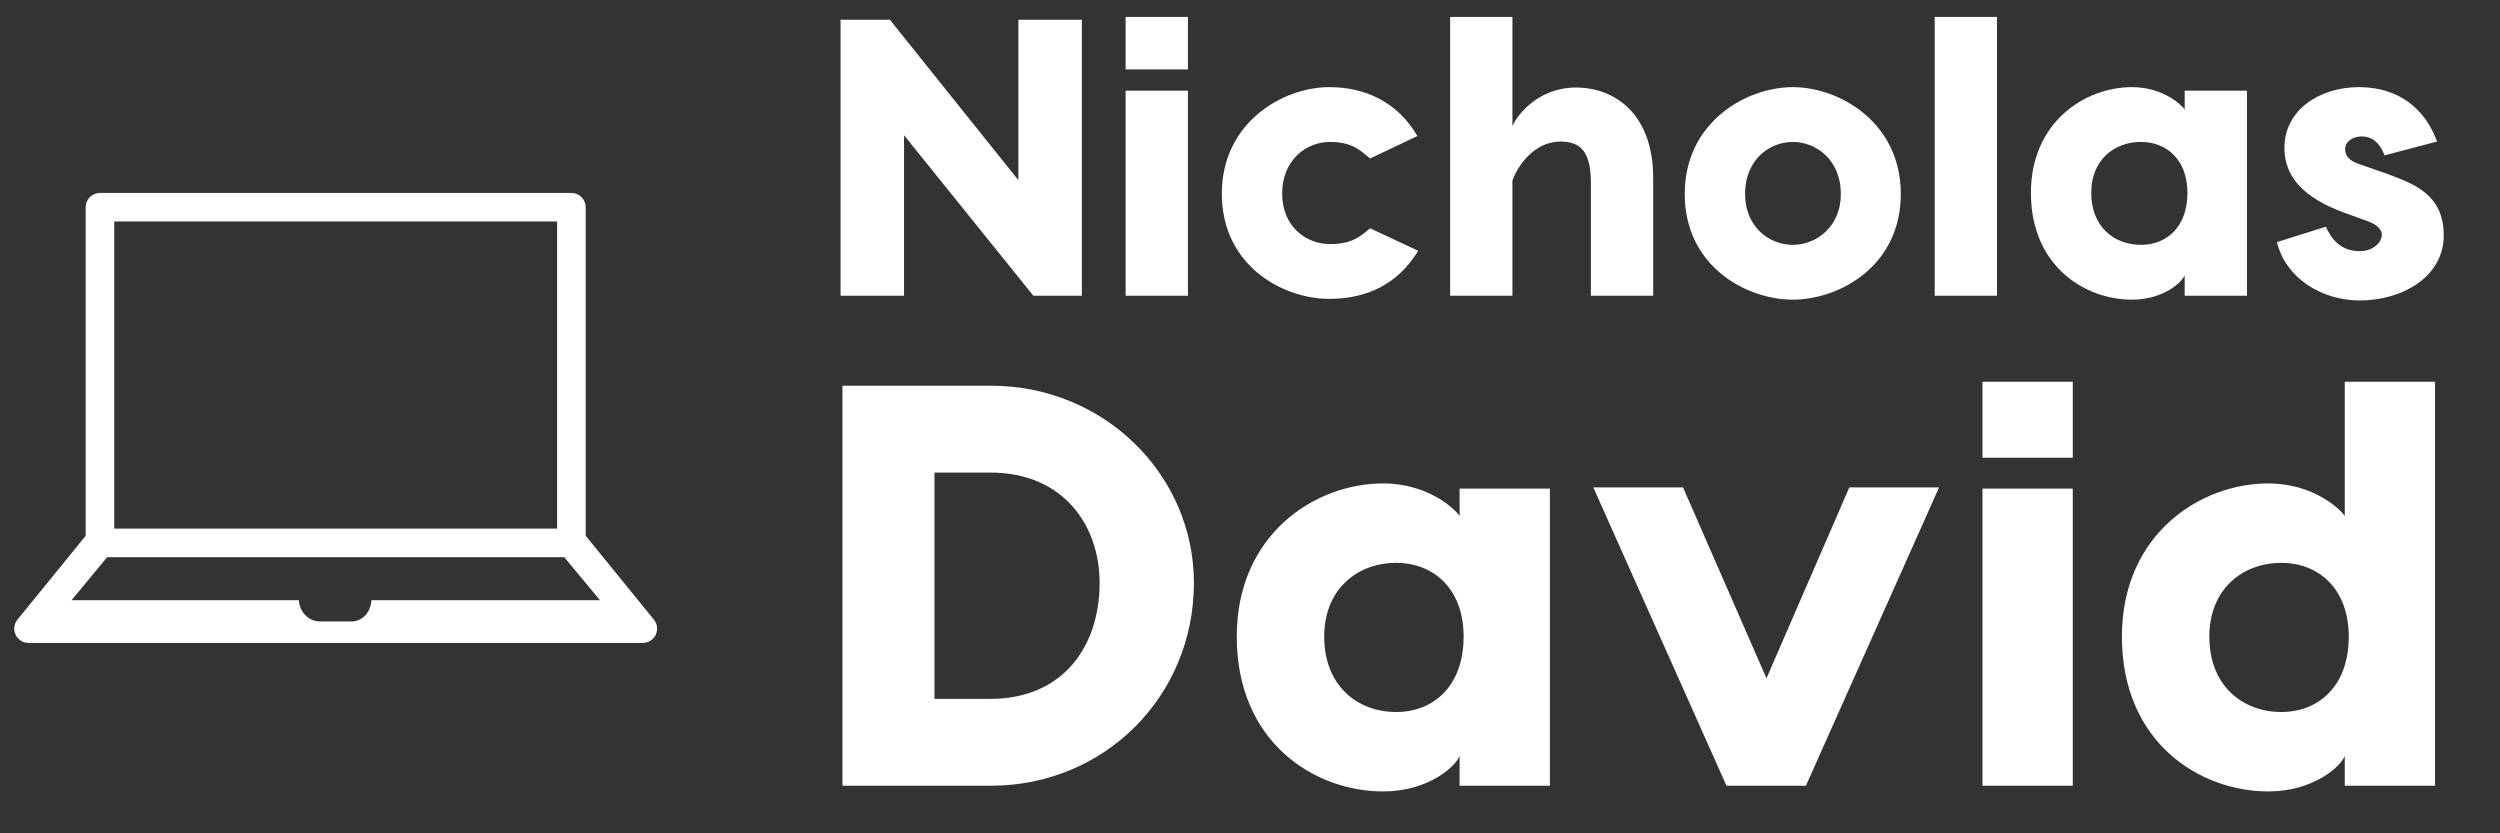 <?xml version="1.0" encoding="UTF-8" standalone="no"?>
<!DOCTYPE svg PUBLIC "-//W3C//DTD SVG 1.1//EN" "http://www.w3.org/Graphics/SVG/1.1/DTD/svg11.dtd">
<svg id="a3BudG9dCl"
     viewBox="0 0 210 70"
     height="70"
     width="210"
     style="width: 210px;
            height: 70px;
            position: absolute;
            z-index: 0;
            cursor: pointer"
     xmlns="http://www.w3.org/2000/svg"
     xmlns:xlink="http://www.w3.org/1999/xlink">
    <rect x="0" y="0" width="210" height="70" fill="#333333" stroke="none"/>
    <defs id="SvgjsDefs1178"></defs>
    <g id="SvgjsG1179" featurekey="Df7oLJ-0" transform="translate(0 15)" fill="#ffffff" data-darkreader-inline-fill="" style="--darkreader-inline-fill: #e8e6e3;">
        <path xmlns="http://www.w3.org/2000/svg" d="M 54.924 37.042 l -5.726 -7.037 v -27.6 c 0 -0.662 -0.538 -1.2 -1.2 -1.2 h -39.6 c -0.662 0 -1.2 0.538 -1.2 1.2 v 27.6 L 1.472 37.042 c -0.296 0.359 -0.358 0.856 -0.16 1.275 c 0.199 0.421 0.621 0.688 1.085 0.688 h 51.601 c 0.464 0 0.887 -0.267 1.085 -0.688 S 55.219 37.4 54.924 37.042 z M 9.598 3.604 h 37.2 v 25.8 h -37.2 V 3.604 z M 29.499 37.204 c -0.513 0 -2.089 0 -2.603 0 c -0.961 0 -1.738 -0.787 -1.79 -1.786 H 6.007 l 2.991 -3.614 h 38.4 l 3 3.614 h -19.2 C 31.147 36.419 30.46 37.204 29.499 37.204 z">
        </path>
    </g>
    <g id="SvgjsG1180" featurekey="Ua4uQk-0" transform="translate(70 0) scale(0.69 0.69)" fill="#ffffff" data-darkreader-inline-fill="" style="--darkreader-inline-fill: #e8e6e3;">
        <path d="M 22.528 2.4 l 7.728 0 l 0 33.6 l -5.904 0 l -15.744 -19.536 l 0 19.536 l -7.728 0 l 0 -33.6 l 6 0 l 15.648 19.536 l 0 -19.536 z M 43.168 2.064 l 0 6.384 l -7.584 0 l 0 -6.384 l 7.584 0 z M 43.168 11.04 l 0 24.96 l -7.584 0 l 0 -24.96 l 7.584 0 z M 60.352 10.608 c 4.56 0 8.4 1.92 10.752 5.952 l -5.76 2.736 c -1.248 -1.056 -2.256 -2.016 -4.896 -2.016 c -2.88 0 -5.808 2.208 -5.808 6.288 c 0 4.032 2.928 6.144 5.808 6.144 c 2.64 0 3.648 -0.864 4.896 -1.92 l 5.856 2.736 c -2.448 4.032 -6.192 5.856 -10.848 5.856 c -5.568 0 -13.056 -3.984 -13.056 -12.816 c 0 -8.688 7.488 -12.96 13.056 -12.96 z M 90.4 10.656 c 4.656 0 9.408 3.12 9.408 11.04 l 0 14.304 l -7.584 0 l 0 -13.776 c 0 -3.792 -1.296 -4.992 -3.696 -4.992 c -3.408 0 -5.376 3.312 -5.856 4.752 l 0 14.016 l -7.584 0 l 0 -33.936 l 7.584 0 l 0 13.296 c 0.48 -1.2 3.024 -4.704 7.728 -4.704 z M 116.8 10.608 c 5.664 0 13.152 4.272 13.152 13.008 c 0 8.784 -7.488 12.864 -13.152 12.864 s -13.152 -4.08 -13.152 -12.864 c 0 -8.736 7.488 -13.008 13.152 -13.008 z M 116.8 17.28 c -2.88 0 -5.808 2.208 -5.808 6.336 c 0 3.984 2.928 6.192 5.808 6.192 s 5.856 -2.208 5.856 -6.192 c 0 -4.128 -2.976 -6.336 -5.856 -6.336 z M 141.664 2.064 l 0 33.936 l -7.584 0 l 0 -33.936 l 7.584 0 z M 164.512 11.04 l 7.584 0 l 0 24.96 l -7.584 0 l 0 -2.496 c -0.336 0.864 -2.592 2.976 -6.432 2.976 c -5.712 0 -12.288 -4.08 -12.288 -13.008 c 0 -8.592 6.576 -12.864 12.288 -12.864 c 3.84 0 6.096 2.208 6.432 2.736 l 0 -2.304 z M 159.184 29.808 c 3.12 0 5.664 -2.16 5.664 -6.336 c 0 -4.032 -2.544 -6.192 -5.664 -6.192 c -3.264 0 -6.048 2.208 -6.048 6.192 c 0 4.128 2.784 6.336 6.048 6.336 z M 188.848 18.912 c -0.672 -1.728 -1.68 -2.304 -2.784 -2.304 c -1.008 0 -2.016 0.576 -2.016 1.536 c 0 0.912 0.576 1.44 1.68 1.824 l 3.168 1.104 c 3.552 1.296 7.152 2.592 7.152 7.584 c 0 5.04 -5.04 7.92 -10.224 7.92 c -4.656 0 -9.024 -2.736 -10.08 -7.104 l 5.952 -1.872 c 0.624 1.392 1.728 2.976 4.128 2.976 c 1.632 0 2.688 -1.056 2.688 -2.016 c 0 -0.48 -0.384 -1.104 -1.584 -1.584 l -2.928 -1.056 c -4.992 -1.824 -7.344 -4.368 -7.344 -7.92 c 0 -4.656 4.32 -7.392 9.072 -7.392 c 4.848 0 8.064 2.64 9.504 6.624 z">
        </path>
    </g>
    <g id="SvgjsG1180" featurekey="Ua4uQk-0" transform="translate(70 30)" fill="#ffffff" data-darkreader-inline-fill="" style="--darkreader-inline-fill: #e8e6e3;">
        <path d="M 13.248 2.4 c 9.504 0 17.04 7.488 17.04 16.56 c 0 9.552 -7.536 17.04 -17.04 17.04 l -12.48 0 l 0 -33.6 l 12.48 0 z M 13.2 28.704 c 6.096 0 9.168 -4.416 9.168 -9.744 c 0 -4.848 -3.072 -9.264 -9.168 -9.264 l -4.704 0 l 0 19.008 l 4.704 0 z M 52.608 11.04 l 7.584 0 l 0 24.96 l -7.584 0 l 0 -2.496 c -0.336 0.864 -2.592 2.976 -6.432 2.976 c -5.712 0 -12.288 -4.08 -12.288 -13.008 c 0 -8.592 6.576 -12.864 12.288 -12.864 c 3.84 0 6.096 2.208 6.432 2.736 l 0 -2.304 z M 47.28 29.808 c 3.12 0 5.664 -2.16 5.664 -6.336 c 0 -4.032 -2.544 -6.192 -5.664 -6.192 c -3.264 0 -6.048 2.208 -6.048 6.192 c 0 4.128 2.784 6.336 6.048 6.336 z M 92.88 10.944 l -11.184 25.056 l -6.672 0 l -11.184 -25.056 l 7.536 0 l 7.008 16.032 l 6.96 -16.032 l 7.536 0 z M 104.112 2.064 l 0 6.384 l -7.584 0 l 0 -6.384 l 7.584 0 z M 104.112 11.04 l 0 24.96 l -7.584 0 l 0 -24.96 l 7.584 0 z M 126.96 2.064 l 7.584 0 l 0 12.192 l 0 21.744 l -7.584 0 l 0 -2.496 c -0.336 0.864 -2.592 2.976 -6.432 2.976 c -5.712 0 -12.288 -4.08 -12.288 -13.008 c 0 -8.592 6.576 -12.864 12.288 -12.864 c 3.84 0 6.096 2.208 6.432 2.736 l 0 -11.28 z M 121.632 29.808 c 3.12 0 5.664 -2.16 5.664 -6.336 c 0 -4.032 -2.544 -6.192 -5.664 -6.192 c -3.264 0 -6.048 2.208 -6.048 6.192 c 0 4.128 2.784 6.336 6.048 6.336 z">
        </path>
    </g>
</svg>
